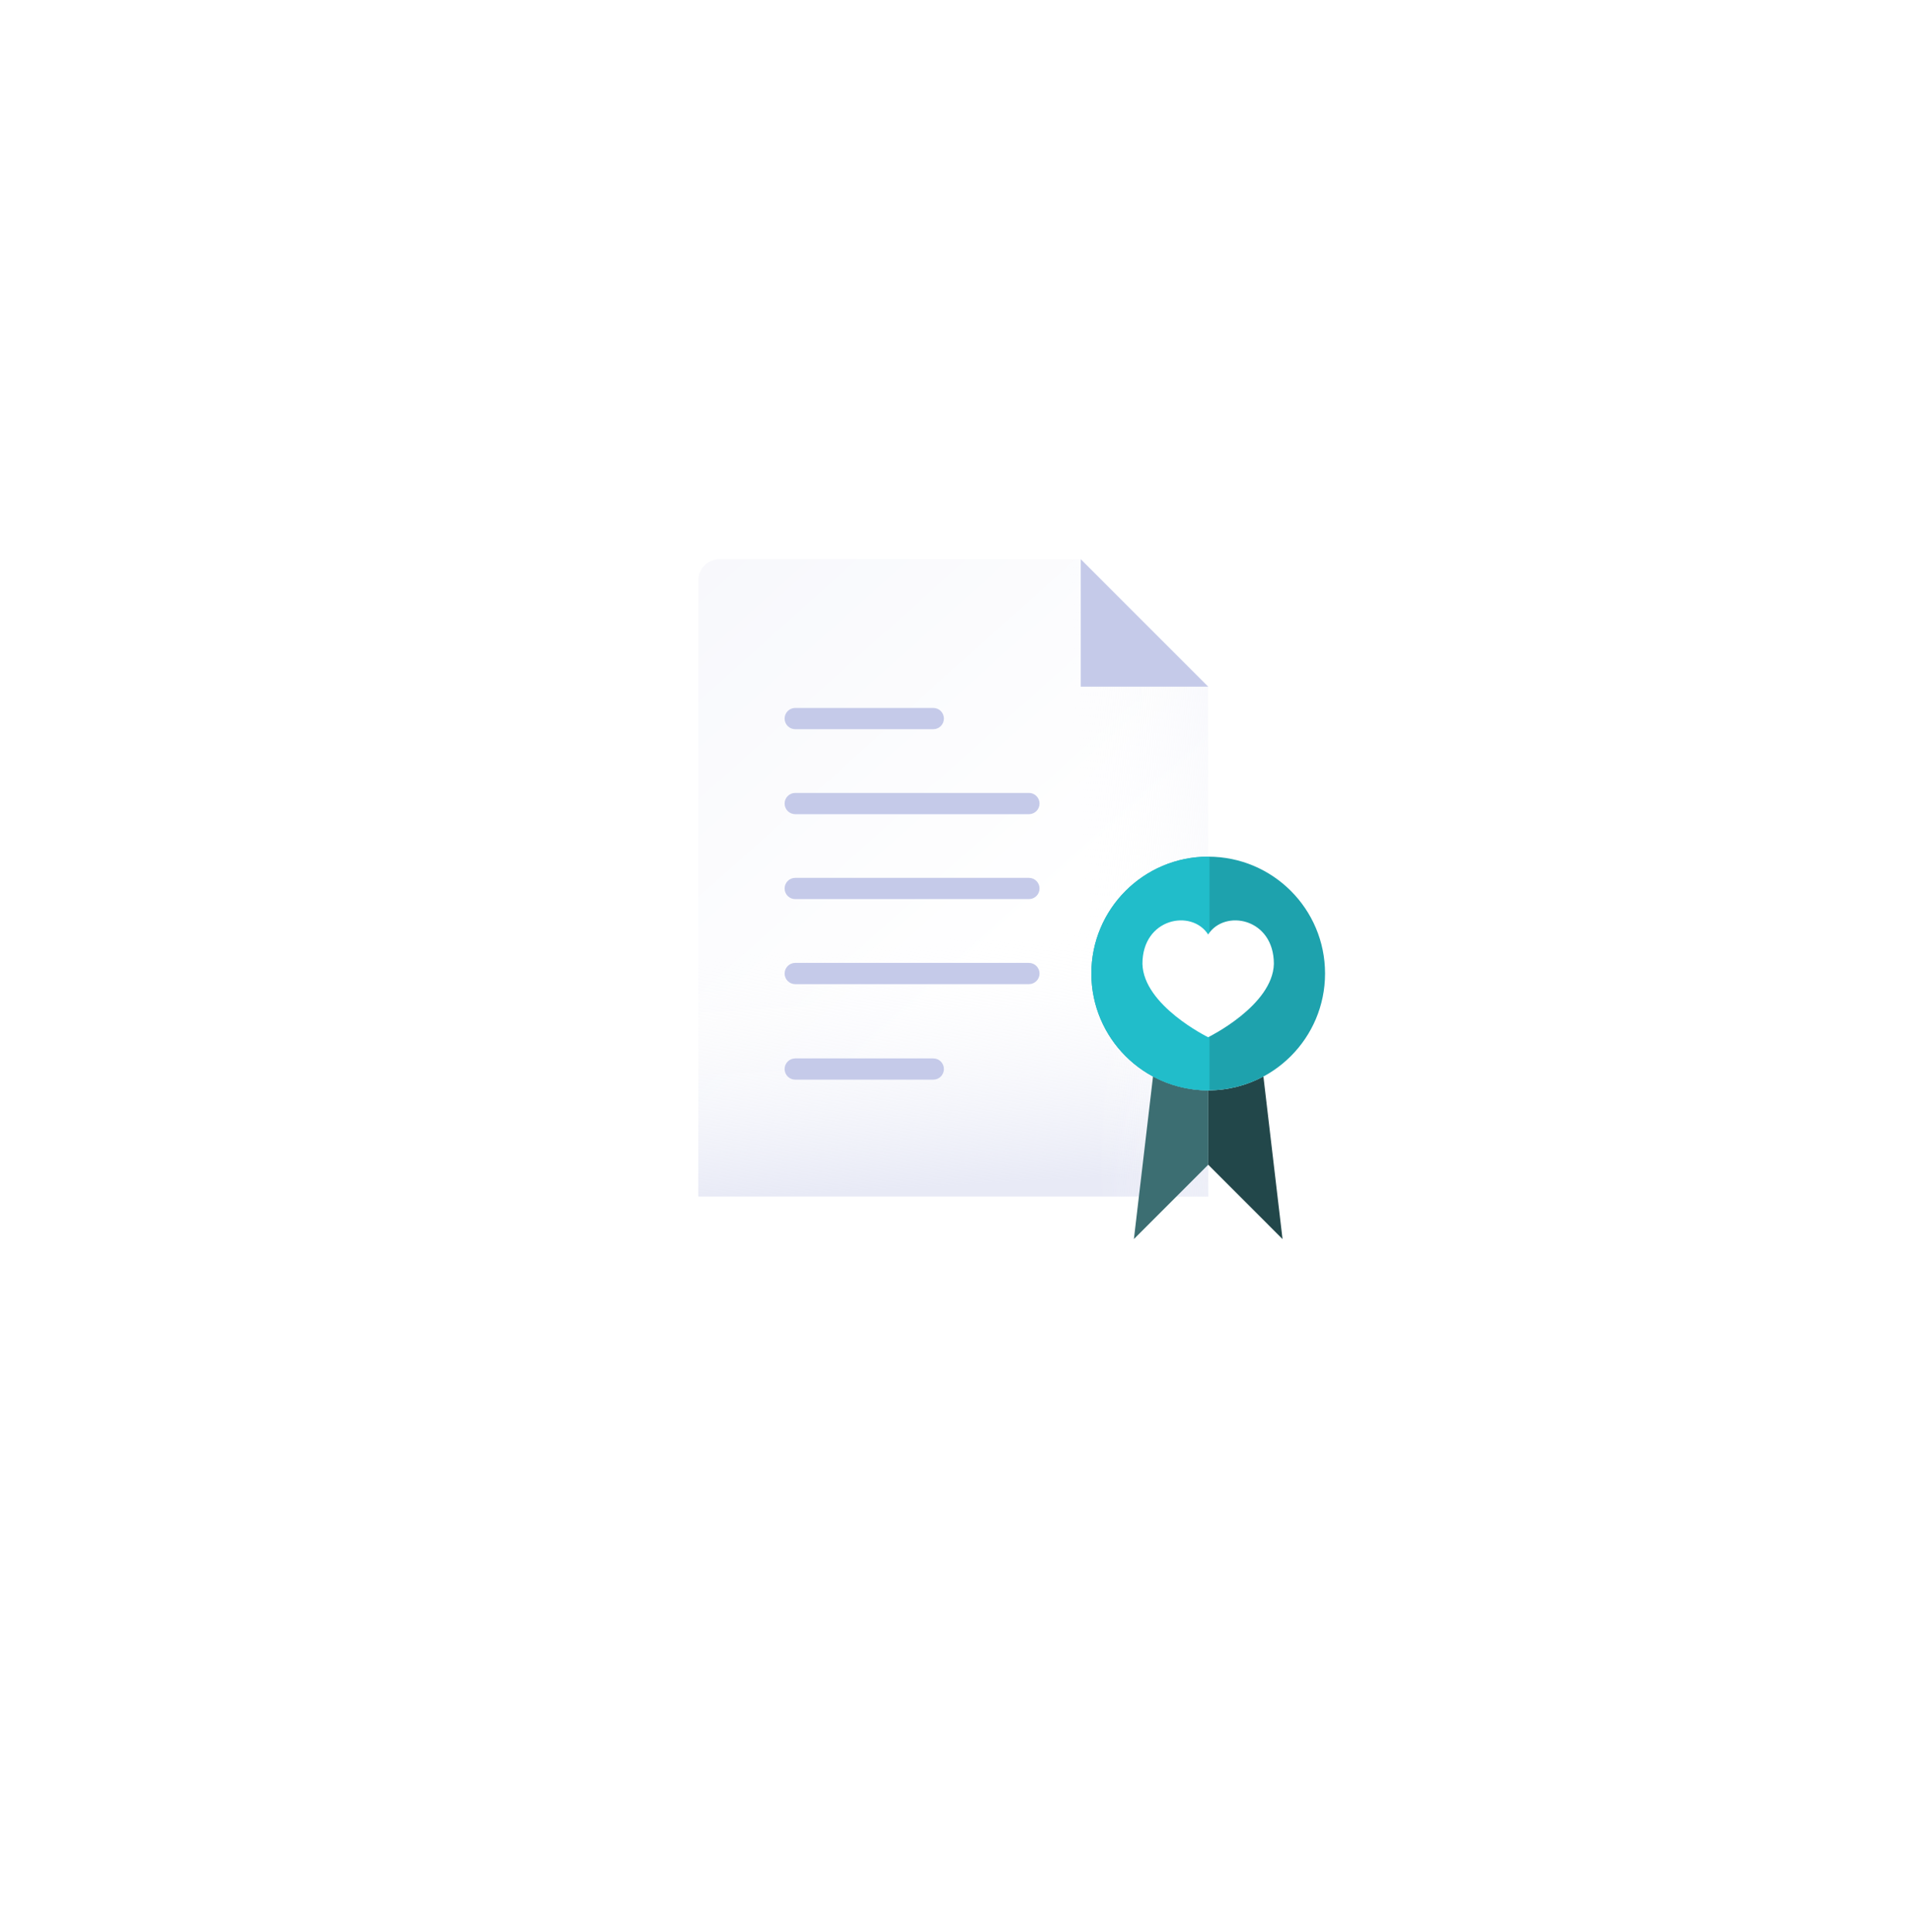 <?xml version="1.0" encoding="UTF-8"?> <svg xmlns="http://www.w3.org/2000/svg" width="96" height="97" viewBox="0 0 96 97" fill="none"><g filter="url(#filter0_d)"><circle cx="48" cy="44.4" r="36" fill="white"></circle></g><path d="M54.262 28.076H36.129C35.54 28.076 35.062 28.554 35.062 29.143V60.076H60.662V34.476L54.262 28.076Z" fill="url(#paint0_linear)"></path><path d="M54.262 28.076H36.129C35.54 28.076 35.062 28.554 35.062 29.143V60.076H60.662V34.476L54.262 28.076Z" fill="url(#paint1_linear)"></path><path d="M54.262 28.076H36.129C35.54 28.076 35.062 28.554 35.062 29.143V60.076H60.662V34.476L54.262 28.076Z" fill="url(#paint2_linear)"></path><path d="M60.662 54.742V58.475L64.395 62.209L63.435 54.045C62.609 54.489 61.665 54.742 60.662 54.742Z" fill="#22474A"></path><path d="M56.932 62.209L60.665 58.475V54.742C59.662 54.742 58.718 54.489 57.892 54.045L56.932 62.209Z" fill="#3C6E72"></path><path d="M60.663 54.743C63.904 54.743 66.53 52.116 66.53 48.876C66.53 45.636 63.904 43.01 60.663 43.01C57.423 43.01 54.797 45.636 54.797 48.876C54.797 52.116 57.423 54.743 60.663 54.743Z" fill="#1EA2AD"></path><path d="M60.728 43.014C60.706 43.014 60.685 43.01 60.663 43.01C57.424 43.01 54.797 45.636 54.797 48.876C54.797 52.116 57.424 54.743 60.663 54.743C60.685 54.743 60.706 54.74 60.728 54.74V43.014Z" fill="#21BDCA"></path><path d="M54.264 28.076V34.476H60.664L54.264 28.076Z" fill="#C5CAE9"></path><path d="M47.394 36.076C47.394 36.371 47.156 36.61 46.861 36.61H39.928C39.633 36.61 39.395 36.371 39.395 36.076C39.395 35.782 39.633 35.543 39.928 35.543H46.861C47.156 35.543 47.394 35.782 47.394 36.076Z" fill="#C5CAE9"></path><path d="M47.394 53.672C47.394 53.966 47.156 54.205 46.861 54.205H39.928C39.633 54.205 39.395 53.966 39.395 53.672C39.395 53.378 39.633 53.139 39.928 53.139H46.861C47.156 53.139 47.394 53.378 47.394 53.672Z" fill="#C5CAE9"></path><path d="M52.194 40.344C52.194 40.638 51.956 40.877 51.661 40.877H39.928C39.633 40.877 39.395 40.638 39.395 40.344C39.395 40.05 39.633 39.81 39.928 39.81H51.661C51.956 39.81 52.194 40.05 52.194 40.344Z" fill="#C5CAE9"></path><path d="M52.194 44.608C52.194 44.902 51.956 45.141 51.661 45.141H39.928C39.633 45.141 39.395 44.902 39.395 44.608C39.395 44.313 39.633 44.074 39.928 44.074H51.661C51.956 44.074 52.194 44.313 52.194 44.608Z" fill="#C5CAE9"></path><path d="M52.194 48.877C52.194 49.171 51.956 49.41 51.661 49.41H39.928C39.633 49.41 39.395 49.171 39.395 48.877C39.395 48.583 39.633 48.344 39.928 48.344H51.661C51.956 48.344 52.194 48.583 52.194 48.877Z" fill="#C5CAE9"></path><path d="M60.66 46.917C59.835 45.628 57.361 46.088 57.361 48.391C57.413 50.487 60.66 52.075 60.66 52.075C60.66 52.075 63.908 50.487 63.96 48.391C63.959 46.088 61.486 45.628 60.66 46.917Z" fill="white"></path><defs><filter id="filter0_d" x="0" y="0.4" width="96" height="96" color-interpolation-filters="sRGB"><feFlood flood-opacity="0" result="BackgroundImageFix"></feFlood><feColorMatrix in="SourceAlpha" type="matrix" values="0 0 0 0 0 0 0 0 0 0 0 0 0 0 0 0 0 0 127 0"></feColorMatrix><feOffset dy="4"></feOffset><feGaussianBlur stdDeviation="6"></feGaussianBlur><feColorMatrix type="matrix" values="0 0 0 0 0 0 0 0 0 0 0 0 0 0 0 0 0 0 0.06 0"></feColorMatrix><feBlend mode="normal" in2="BackgroundImageFix" result="effect1_dropShadow"></feBlend><feBlend mode="normal" in="SourceGraphic" in2="effect1_dropShadow" result="shape"></feBlend></filter><linearGradient id="paint0_linear" x1="7.938" y1="-16.622" x2="59.193" y2="40.624" gradientUnits="userSpaceOnUse"><stop stop-color="#E8EAF6"></stop><stop offset="1" stop-color="white"></stop></linearGradient><linearGradient id="paint1_linear" x1="40.376" y1="59.959" x2="39.677" y2="47.463" gradientUnits="userSpaceOnUse"><stop stop-color="#E8EAF6"></stop><stop offset="1" stop-color="white" stop-opacity="0"></stop></linearGradient><linearGradient id="paint2_linear" x1="68.619" y1="40.892" x2="54.068" y2="41.643" gradientUnits="userSpaceOnUse"><stop stop-color="#E8EAF6"></stop><stop offset="1" stop-color="white" stop-opacity="0"></stop></linearGradient></defs></svg> 